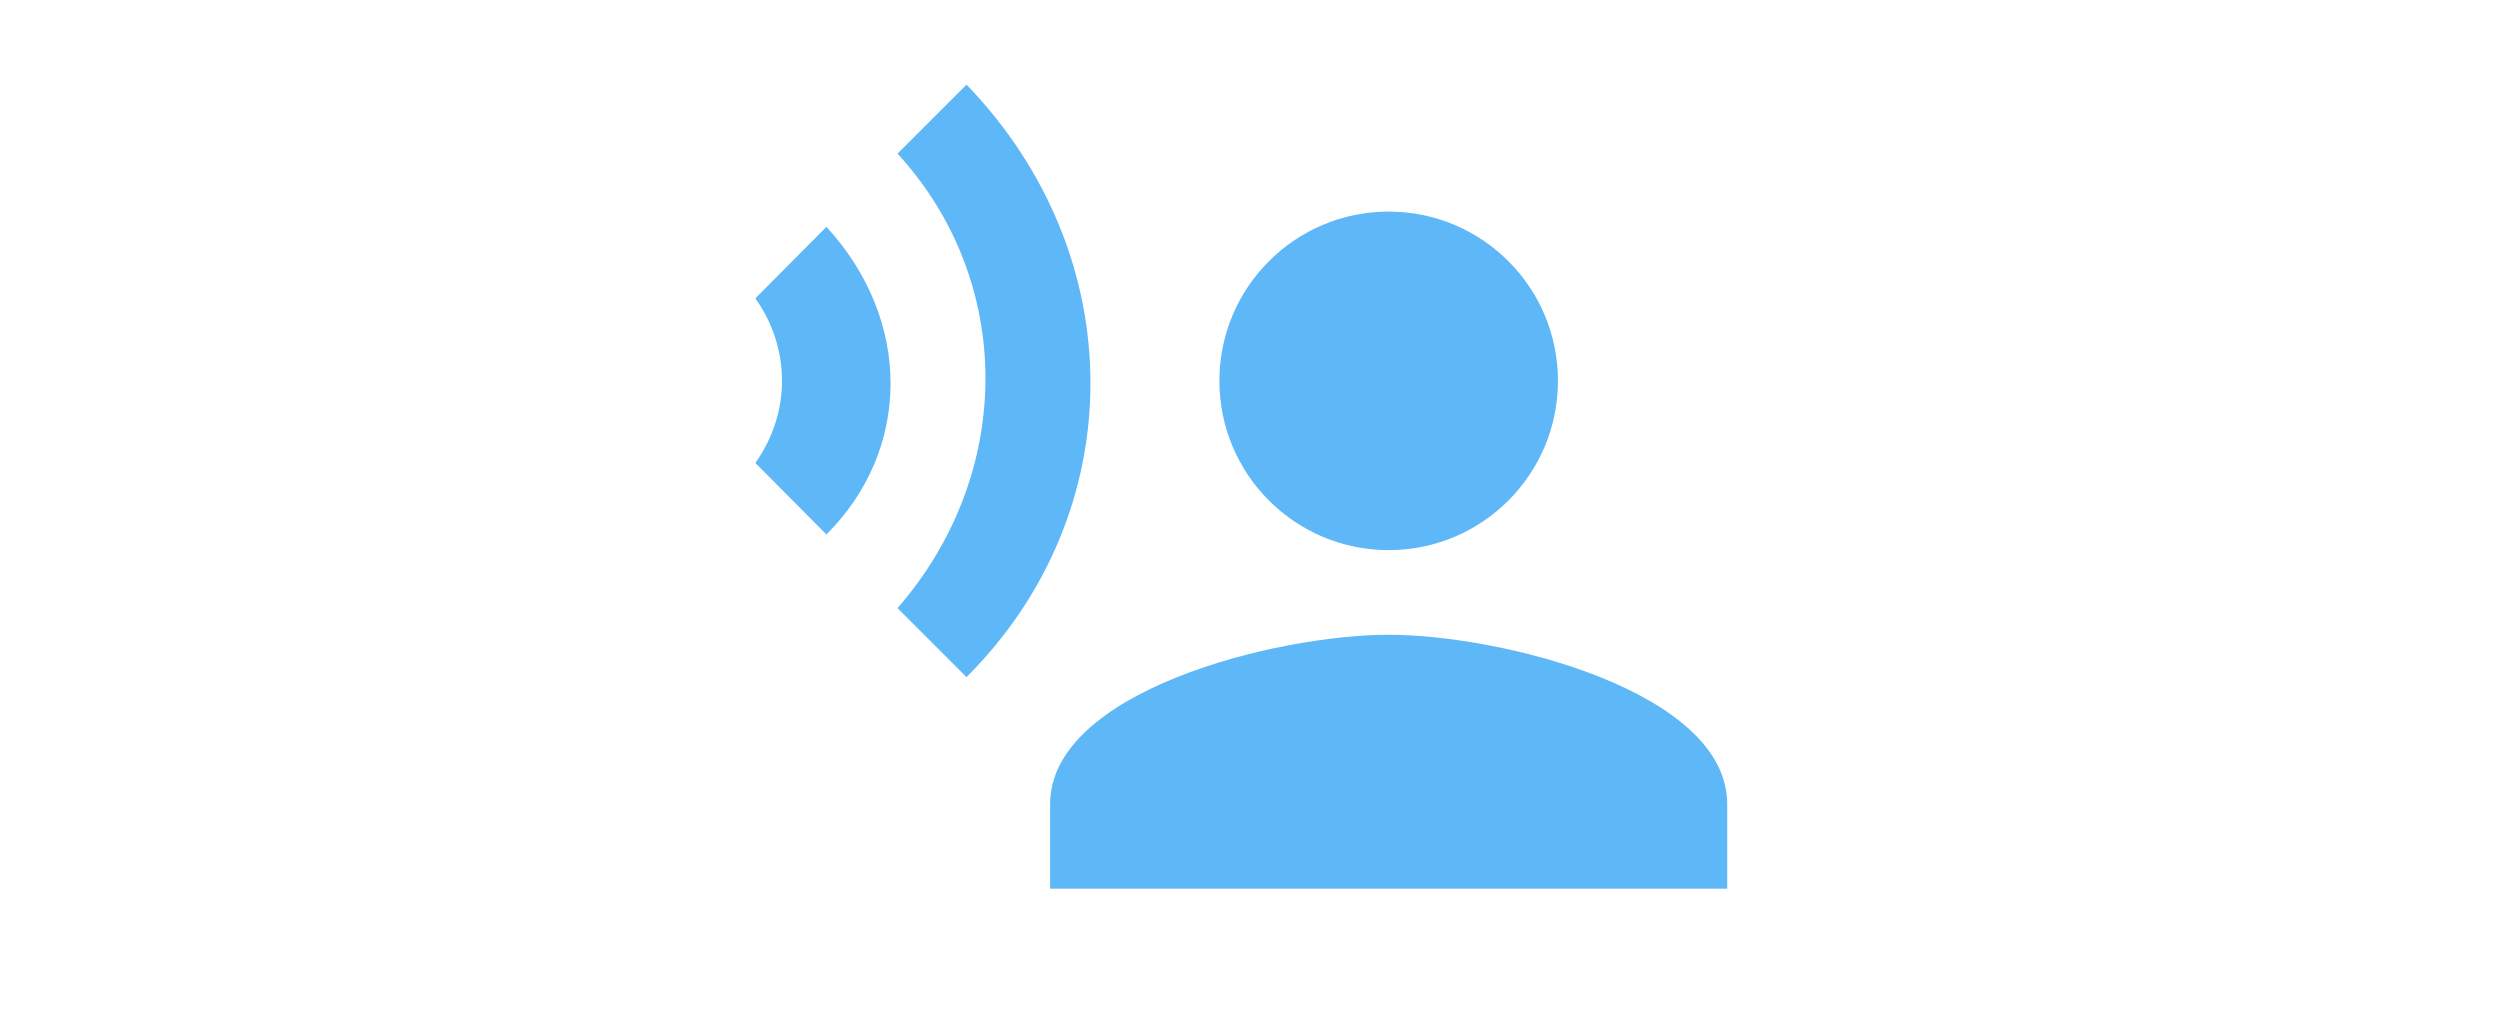 <?xml version="1.0" encoding="UTF-8" standalone="no"?>
<svg
   xmlns:dc="http://purl.org/dc/elements/1.1/"
   xmlns:cc="http://creativecommons.org/ns#"
   xmlns:rdf="http://www.w3.org/1999/02/22-rdf-syntax-ns#"
   xmlns:svg="http://www.w3.org/2000/svg"
   xmlns="http://www.w3.org/2000/svg"
   xmlns:sodipodi="http://sodipodi.sourceforge.net/DTD/sodipodi-0.dtd"
   xmlns:inkscape="http://www.inkscape.org/namespaces/inkscape"
   id="svg4"
   version="1.1"
   role="presentation"
   aria-hidden="true"
   viewBox="0 0 24 24"
   focusable="false"
   width="320"
   height="130"
   class="MuiSvgIcon-root jss1032"
   sodipodi:docname="sent_registered.svg"
   inkscape:version="0.92.3 (2405546, 2018-03-11)">
  <sodipodi:namedview
     pagecolor="#ffffff"
     bordercolor="#666666"
     borderopacity="1"
     objecttolerance="10"
     gridtolerance="10"
     guidetolerance="10"
     inkscape:pageopacity="0"
     inkscape:pageshadow="2"
     inkscape:window-width="1853"
     inkscape:window-height="1025"
     id="namedview907"
     showgrid="false"
     inkscape:zoom="4.09375"
     inkscape:cx="160"
     inkscape:cy="65"
     inkscape:window-x="67"
     inkscape:window-y="27"
     inkscape:window-maximized="1"
     inkscape:current-layer="svg4" />
  <defs
     id="defs8" />
  <circle
     style="fill:#5eb7f7;fill-opacity:1"
     cx="15.277"
     cy="9"
     r="4"
     id="circle903" />
  <path
     style="fill:#5eb7f7;fill-opacity:1"
     d="m 15.277,15 c -2.67,0 -8,1.34 -8,4 v 2 H 23.277 v -2 c 0,-2.66 -5.33,-4 -8,-4 z"
     id="path913"
     inkscape:connector-curvature="0" />
  <path
     style="fill:#5eb7f7;fill-opacity:1"
     d="M 1.991,5.36 0.311,7.05 c 0.84,1.18 0.84,2.71 0,3.89 l 1.68,1.69 c 2.02,-2.02 2.02,-5.07 0,-7.27 z"
     id="path911"
     inkscape:connector-curvature="0" />
  <path
     style="fill:#5eb7f7;fill-opacity:1"
     d="M 5.301,2 3.671,3.63 c 2.77,3.02 2.77,7.56 0,10.74 L 5.301,16 c 3.9,-3.89 3.91,-9.95 0,-14 z"
     id="path3"
     inkscape:connector-curvature="0" />
</svg>
